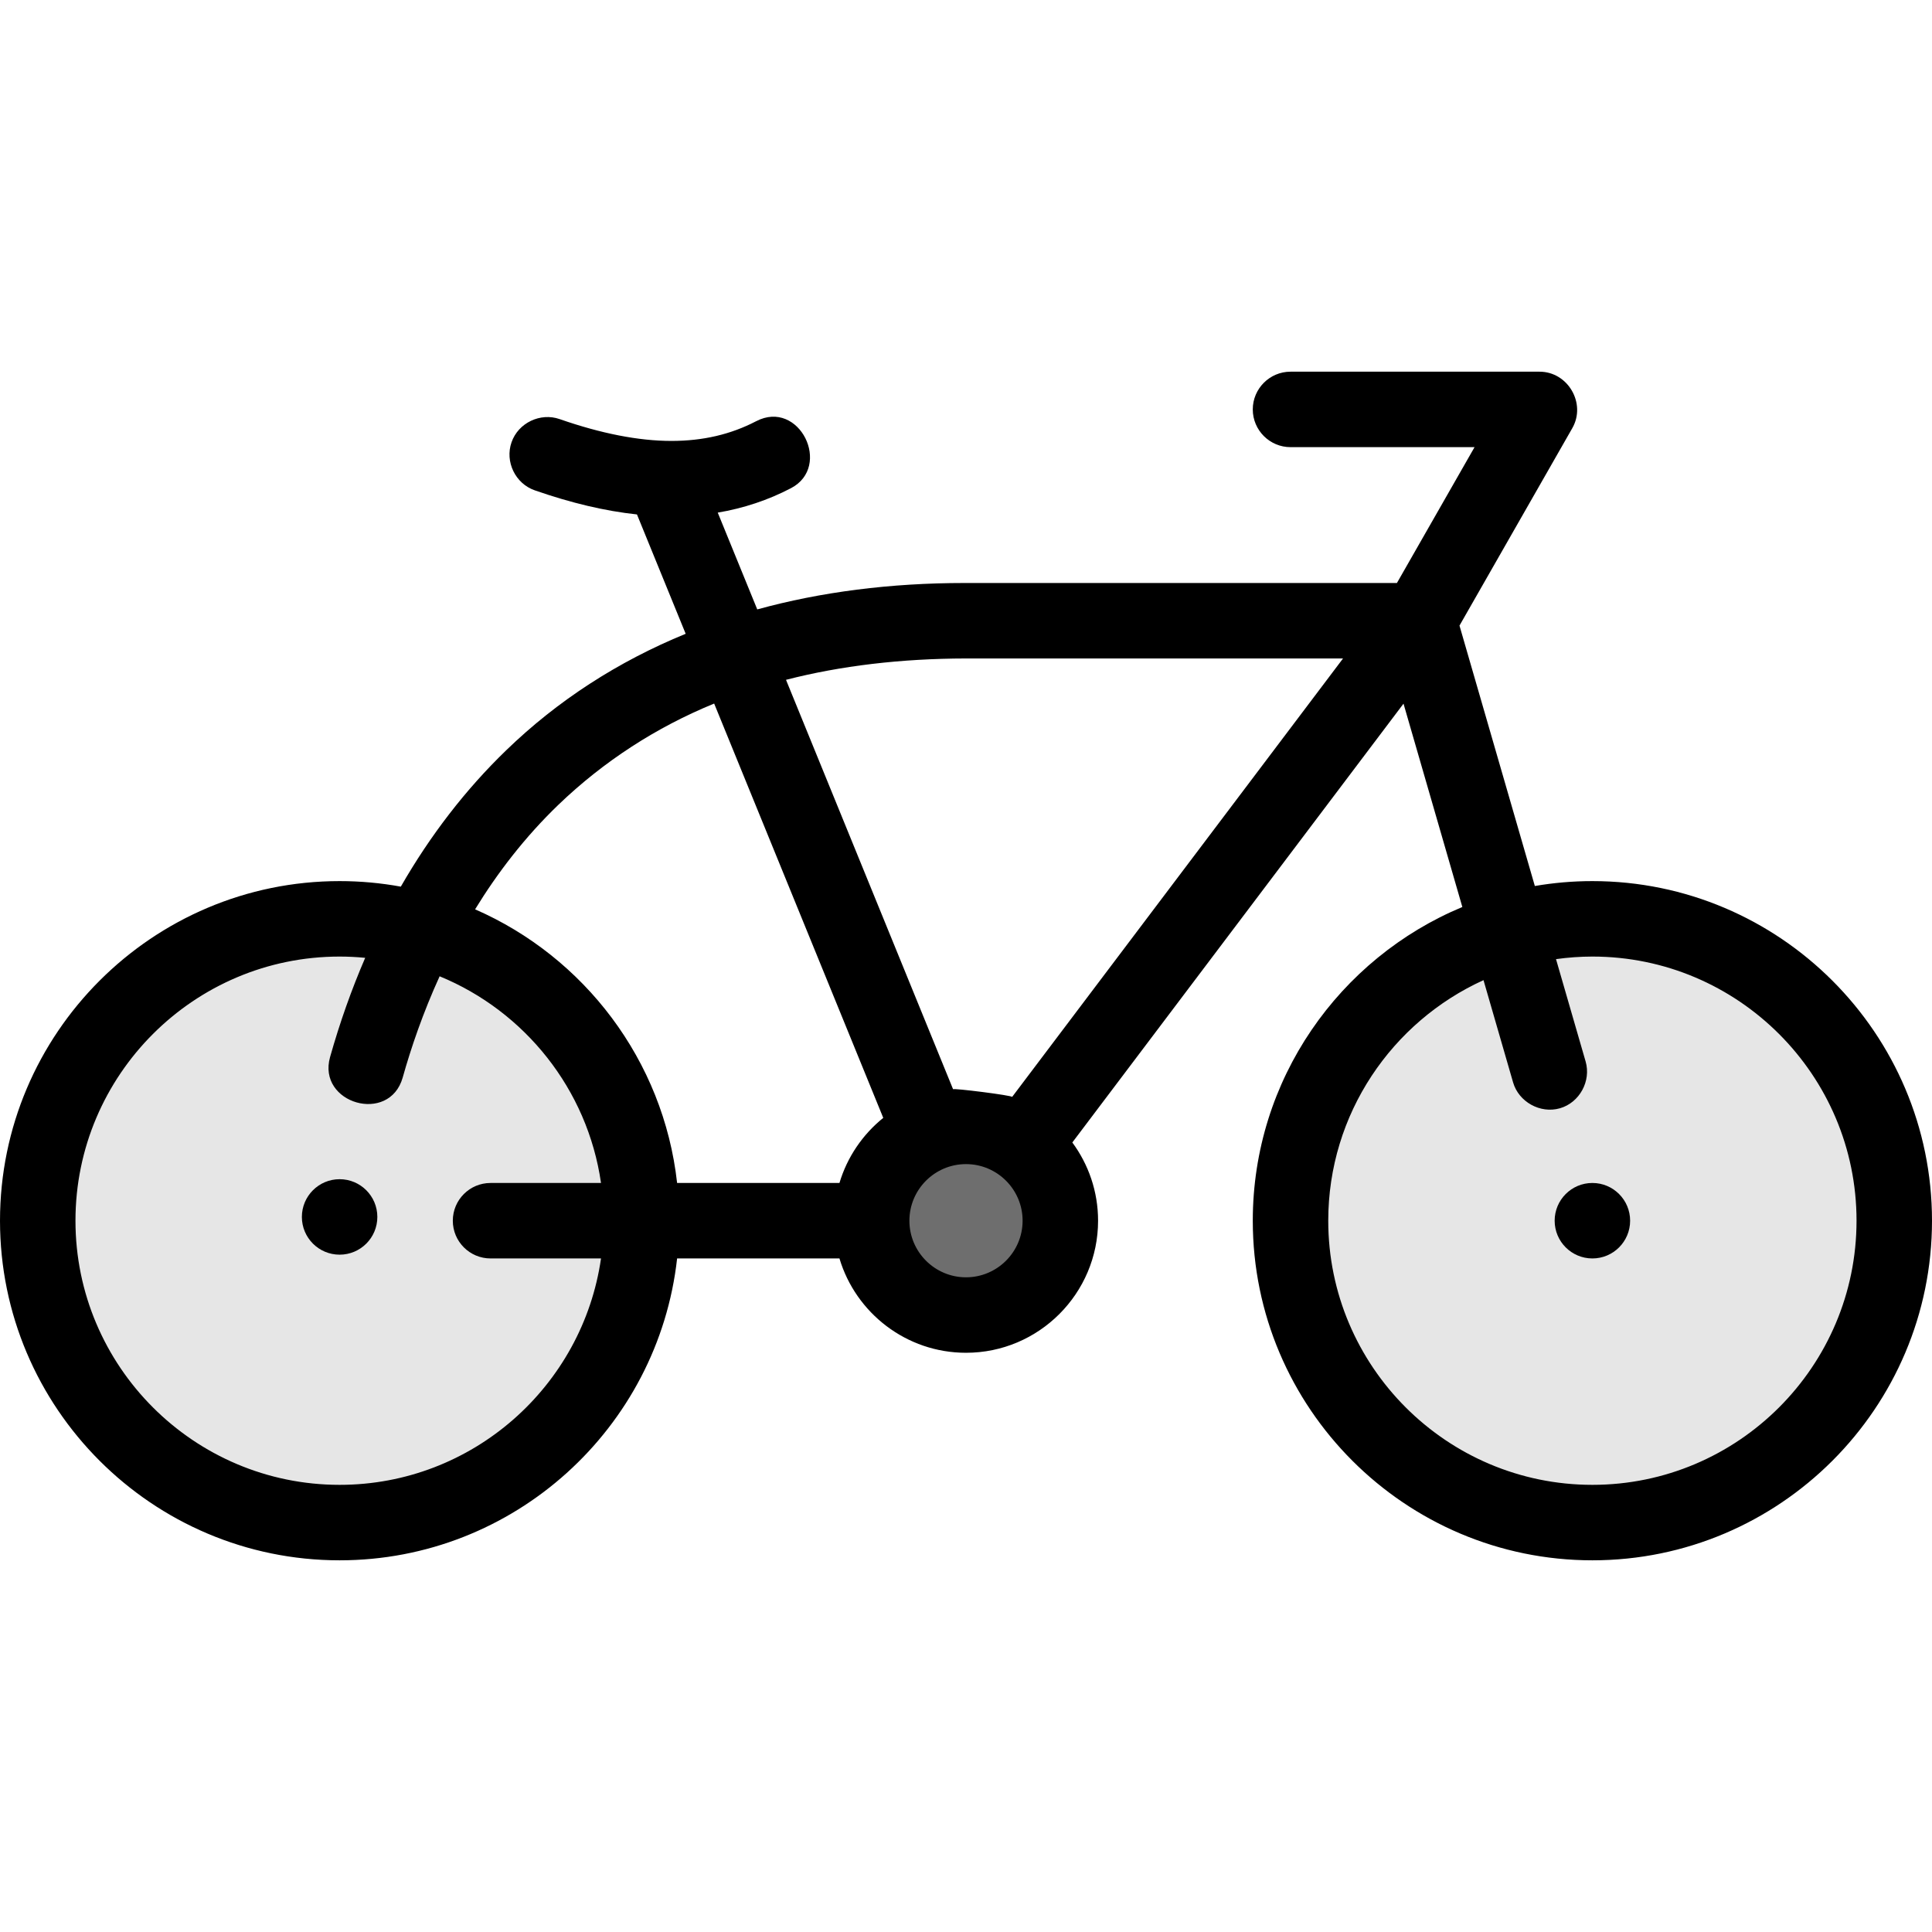 <?xml version="1.0" encoding="iso-8859-1"?>
<!-- Generator: Adobe Illustrator 19.0.0, SVG Export Plug-In . SVG Version: 6.00 Build 0)  -->
<svg version="1.1" id="Capa_1" xmlns="http://www.w3.org/2000/svg" xmlns:xlink="http://www.w3.org/1999/xlink" x="0px" y="0px"
	 viewBox="0 0 512 512" style="enable-background:new 0 0 512 512;" xml:space="preserve">
<g>
	<circle style="fill:#E6E6E6;" cx="90" cy="323.5" r="80"/>
	<circle style="fill:#E6E6E6;" cx="422" cy="323.5" r="80"/>
</g>
<circle style="fill:#6E6E6E;" cx="256" cy="323.5" r="25"/>
<path d="M422,233.5c-5.198,0-10.292,0.449-15.251,1.299L386.78,165.79c0,0,29.862-52.265,29.899-52.33
	c3.737-6.54-1.157-14.96-8.68-14.96h-66c-5.51,0-10,4.489-10,10c0,5.51,4.49,10,10.02,10h48.75l-20.57,36H255.59
	c-19.58,0-38.06,2.359-54.91,7l-10.469-25.65c6.873-1.159,13.368-3.323,19.408-6.479c10.997-5.748,2.215-23.711-9.239-17.741
	c-6.74,3.5-14.06,5.21-22.39,5.22h-0.05c-8.67,0-18.64-1.95-29.65-5.79c-5.048-1.761-10.917,0.946-12.73,6.15
	c-1.794,5.152,1.01,10.943,6.15,12.73c9.718,3.386,18.657,5.489,27.091,6.391l12.909,31.629c-18.01,7.37-34.01,17.75-47.54,30.85
	c-10.742,10.366-20.115,22.518-27.95,36.158c-5.263-0.962-10.684-1.468-16.22-1.468c-49.626,0-90,40.374-90,90s40.374,90,90,90
	c46.246,0,84.451-35.063,89.441-80h43.022c4.314,14.44,17.712,25,33.537,25c19.299,0,35-15.701,35-35
	c0-7.754-2.539-14.925-6.823-20.732l87.767-116.292l15.591,53.889C354.962,253.919,332,286.077,332,323.5c0,49.626,40.374,90,90,90
	c49.626,0,90-40.374,90-90S471.626,233.5,422,233.5z M130,333.5h29.274c-4.869,33.876-34.072,60-69.274,60
	c-38.598,0-70-31.402-70-70s31.402-70,70-70c2.288,0,4.548,0.119,6.78,0.334c-3.613,8.365-6.732,17.165-9.31,26.305
	c-3.474,12.315,15.735,17.882,19.25,5.421c2.223-7.917,5.374-17.156,9.785-26.833c22.529,9.253,39.198,29.922,42.769,54.773H130
	c-5.523,0-10,4.478-10,10S124.477,333.5,130,333.5z M222.463,313.5h-43.022c-3.614-32.54-24.644-59.897-53.534-72.518
	c5.885-9.608,13.159-19.134,22.142-27.772c11.94-11.45,25.81-20.45,41.21-26.761l44.814,109.798
	C228.624,300.641,224.516,306.629,222.463,313.5z M256,338.5c-8.271,0-15-6.729-15-15s6.729-15,15-15c8.271,0,15,6.729,15,15
	S264.271,338.5,256,338.5z M268.22,290.705c0.247-0.385-15.792-2.411-15.639-2.036C252.58,288.665,208.3,180.16,208.3,180.16
	c14.46-3.721,30.51-5.631,47.7-5.66h99.92C355.92,174.5,268.232,290.689,268.22,290.705z M422,393.5c-38.598,0-70-31.402-70-70
	c0-28.312,16.906-52.734,41.144-63.75c0,0,7.836,27.085,7.846,27.12c1.478,5.107,7.157,8.333,12.389,6.84
	c5.222-1.49,8.321-7.215,6.831-12.391l-7.853-27.139c3.155-0.437,6.37-0.68,9.643-0.68c38.598,0,70,31.402,70,70
	S460.598,393.5,422,393.5z"/>
<circle cx="90" cy="322.5" r="10"/>
<circle cx="422" cy="323.5" r="10"/>
<g>
</g>
<g>
</g>
<g>
</g>
<g>
</g>
<g>
</g>
<g>
</g>
<g>
</g>
<g>
</g>
<g>
</g>
<g>
</g>
<g>
</g>
<g>
</g>
<g>
</g>
<g>
</g>
<g>
</g>
</svg>
